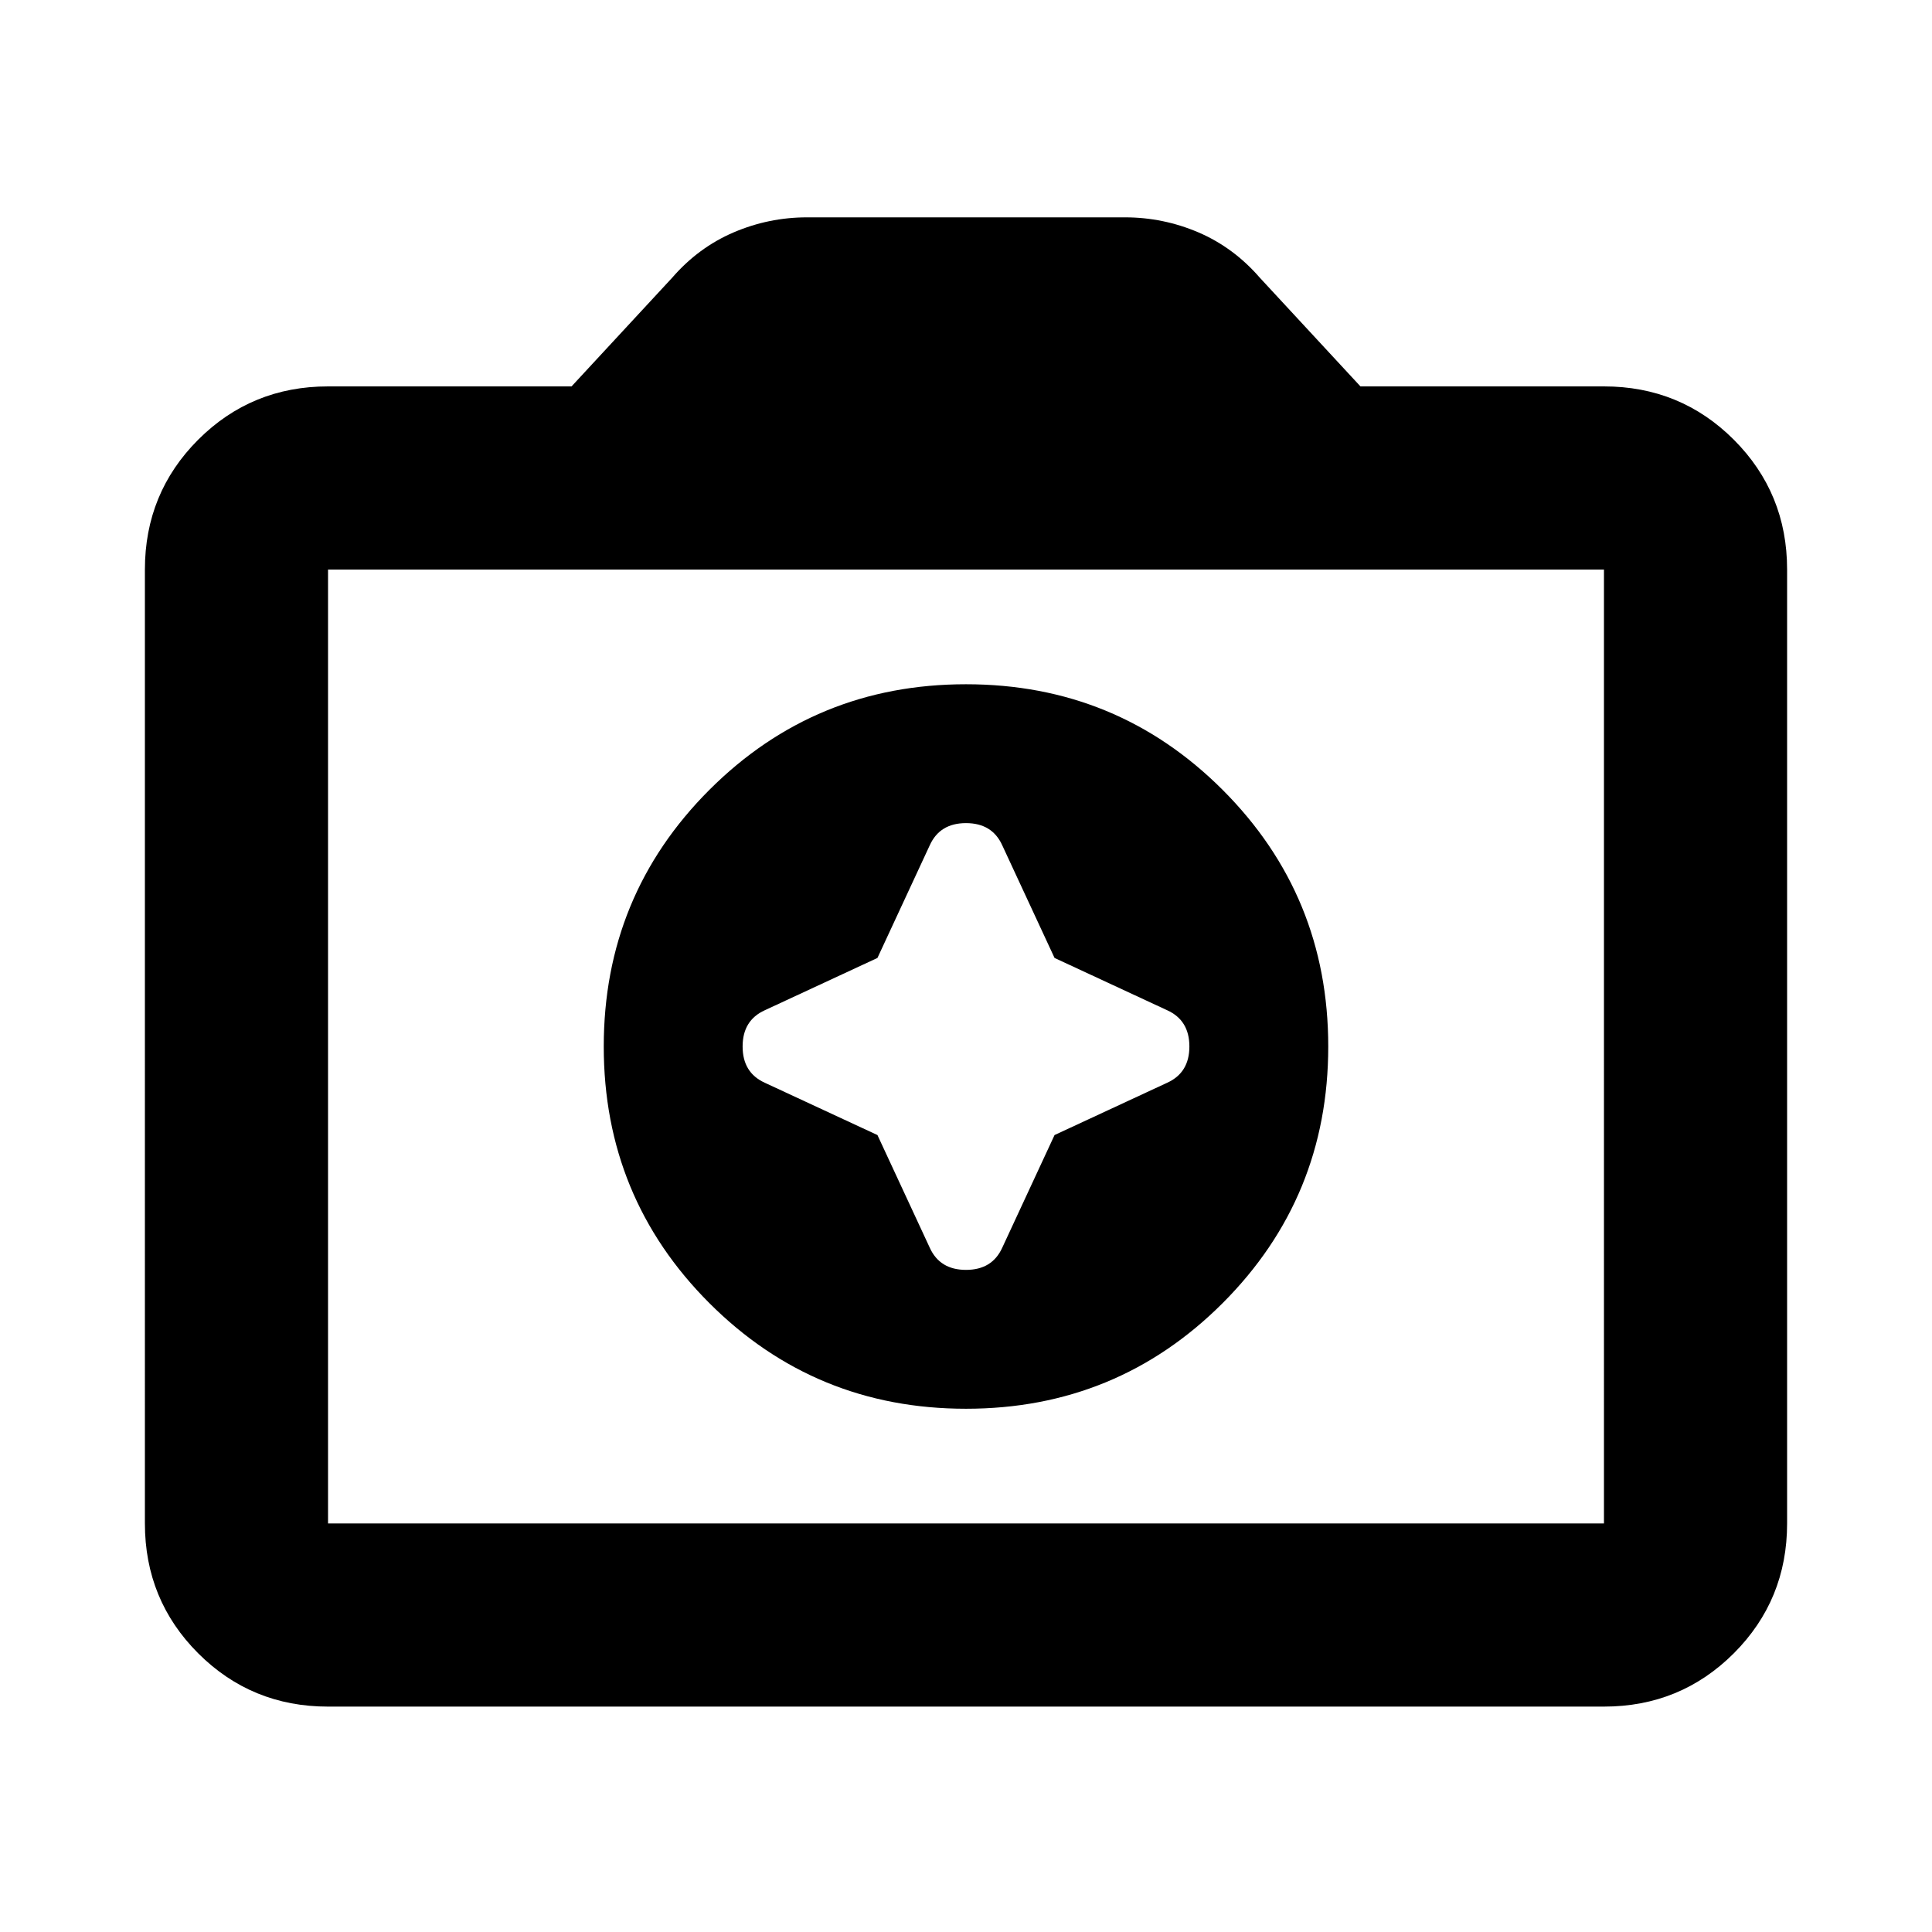 <svg xmlns="http://www.w3.org/2000/svg" height="24" width="24"><path d="M12 17.5q1.875 0 3.188-1.312Q16.5 14.875 16.5 13q0-1.875-1.312-3.188Q13.875 8.5 12 8.5q-1.875 0-3.188 1.312Q7.5 11.125 7.5 13q0 1.875 1.312 3.188Q10.125 17.5 12 17.5Zm-1.1-5.6.65-1.4q.125-.275.45-.275t.45.275l.65 1.4 1.4.65q.275.125.275.45t-.275.45l-1.4.65-.65 1.4q-.125.275-.45.275t-.45-.275l-.65-1.4-1.4-.65q-.275-.125-.275-.45t.275-.45Zm-6.825 9.3q-.95 0-1.613-.662-.662-.663-.662-1.613V7.075q0-.95.662-1.613.663-.662 1.613-.662H7.1l1.25-1.35q.325-.375.763-.563.437-.187.912-.187h3.95q.475 0 .913.187.437.188.762.563L16.9 4.8h3.025q.95 0 1.613.662.662.663.662 1.613v11.85q0 .95-.662 1.613-.663.662-1.613.662Zm15.85-2.275V7.075H4.075v11.85ZM12 13Z"/></svg>
